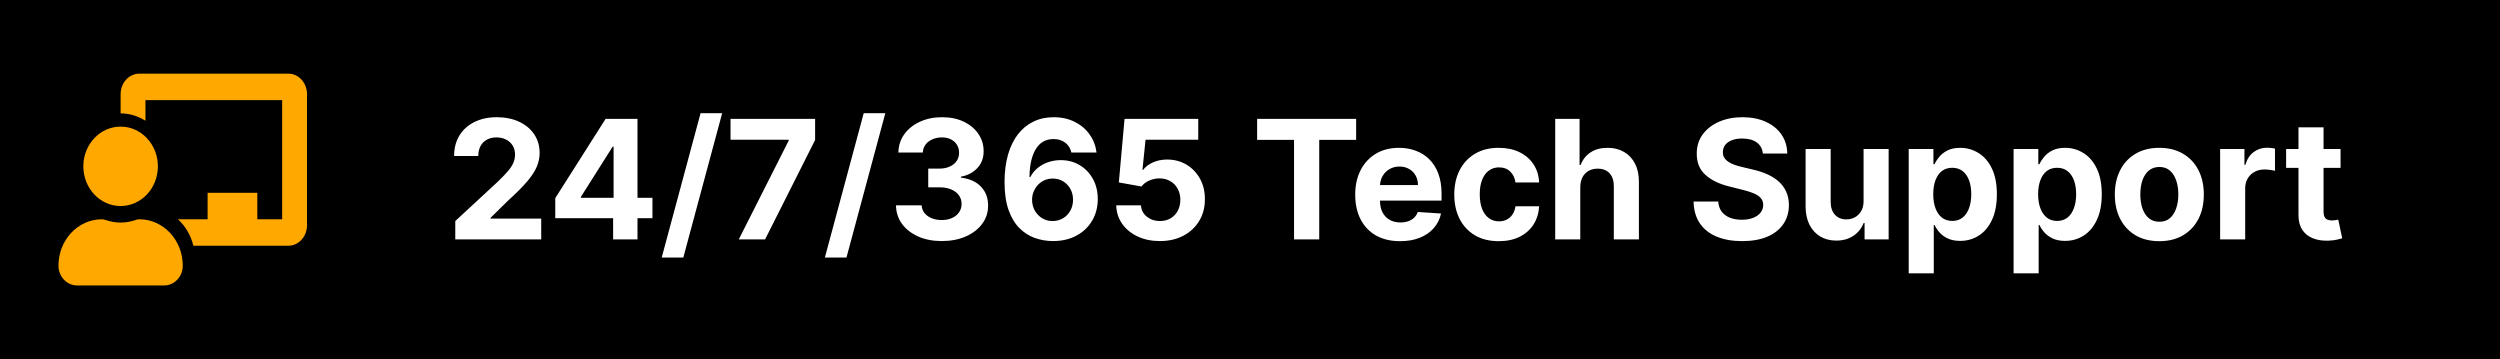<svg width="543" height="78" viewBox="0 0 543 78" fill="none" xmlns="http://www.w3.org/2000/svg">
<rect width="543" height="78" fill="black"/>
<path d="M98.886 52V48.011L108.206 39.382C108.999 38.615 109.663 37.925 110.2 37.311C110.746 36.697 111.159 36.097 111.44 35.508C111.722 34.912 111.862 34.269 111.862 33.578C111.862 32.811 111.687 32.151 111.338 31.597C110.989 31.034 110.511 30.604 109.906 30.305C109.301 29.999 108.615 29.845 107.848 29.845C107.047 29.845 106.348 30.007 105.751 30.331C105.155 30.655 104.695 31.119 104.371 31.724C104.047 32.33 103.885 33.05 103.885 33.885H98.631C98.631 32.172 99.018 30.685 99.794 29.423C100.57 28.162 101.656 27.186 103.054 26.496C104.452 25.805 106.062 25.46 107.886 25.46C109.761 25.46 111.393 25.793 112.783 26.457C114.18 27.114 115.267 28.026 116.043 29.193C116.818 30.361 117.206 31.699 117.206 33.207C117.206 34.196 117.01 35.172 116.618 36.135C116.234 37.098 115.548 38.168 114.56 39.344C113.571 40.511 112.178 41.913 110.379 43.55L106.557 47.295V47.474H117.551V52H98.886ZM120.603 47.398V43.038L131.534 25.818H135.292V31.852H133.068L126.177 42.757V42.962H141.71V47.398H120.603ZM133.17 52V46.068L133.272 44.138V25.818H138.463V52H133.17ZM156.853 24.591L148.415 55.938H143.723L152.161 24.591H156.853ZM160.461 52L171.315 30.523V30.344H158.671V25.818H177.042V30.408L166.175 52H160.461ZM192.29 24.591L183.853 55.938H179.161L187.598 24.591H192.29ZM204.54 52.358C202.631 52.358 200.931 52.03 199.44 51.374C197.957 50.709 196.785 49.797 195.924 48.638C195.072 47.47 194.633 46.124 194.607 44.598H200.181C200.215 45.237 200.424 45.8 200.807 46.285C201.2 46.763 201.719 47.133 202.367 47.398C203.015 47.662 203.744 47.794 204.553 47.794C205.397 47.794 206.143 47.645 206.79 47.347C207.438 47.048 207.945 46.635 208.312 46.106C208.678 45.578 208.861 44.969 208.861 44.278C208.861 43.58 208.665 42.962 208.273 42.425C207.89 41.879 207.336 41.453 206.611 41.146C205.896 40.84 205.043 40.686 204.055 40.686H201.613V36.621H204.055C204.89 36.621 205.627 36.476 206.266 36.186C206.914 35.896 207.417 35.496 207.775 34.984C208.133 34.465 208.312 33.859 208.312 33.169C208.312 32.513 208.154 31.938 207.839 31.443C207.532 30.94 207.097 30.548 206.535 30.267C205.981 29.986 205.333 29.845 204.592 29.845C203.842 29.845 203.155 29.982 202.533 30.254C201.911 30.518 201.413 30.898 201.038 31.392C200.663 31.886 200.462 32.466 200.437 33.131H195.131C195.157 31.622 195.587 30.293 196.423 29.142C197.258 27.991 198.383 27.092 199.798 26.445C201.221 25.788 202.827 25.46 204.617 25.46C206.424 25.46 208.005 25.788 209.36 26.445C210.715 27.101 211.768 27.987 212.518 29.104C213.276 30.212 213.651 31.456 213.643 32.837C213.651 34.303 213.195 35.526 212.275 36.506C211.363 37.486 210.174 38.108 208.708 38.372V38.577C210.634 38.824 212.1 39.493 213.106 40.584C214.12 41.666 214.623 43.021 214.614 44.649C214.623 46.141 214.192 47.466 213.323 48.625C212.462 49.784 211.273 50.696 209.756 51.361C208.239 52.026 206.501 52.358 204.54 52.358ZM228.642 52.358C227.295 52.349 225.995 52.124 224.742 51.68C223.498 51.237 222.382 50.517 221.393 49.52C220.404 48.523 219.62 47.202 219.041 45.557C218.47 43.912 218.184 41.892 218.184 39.497C218.193 37.298 218.444 35.334 218.939 33.604C219.441 31.865 220.157 30.391 221.086 29.18C222.024 27.97 223.144 27.05 224.448 26.419C225.752 25.78 227.214 25.46 228.833 25.46C230.581 25.46 232.123 25.801 233.461 26.483C234.799 27.156 235.873 28.072 236.683 29.232C237.501 30.391 237.995 31.69 238.166 33.131H232.707C232.494 32.219 232.046 31.503 231.365 30.983C230.683 30.463 229.839 30.203 228.833 30.203C227.129 30.203 225.833 30.945 224.947 32.428C224.069 33.91 223.622 35.926 223.605 38.474H223.784C224.176 37.699 224.704 37.038 225.369 36.493C226.042 35.939 226.805 35.517 227.657 35.227C228.518 34.929 229.426 34.78 230.38 34.78C231.931 34.78 233.312 35.146 234.522 35.879C235.733 36.604 236.687 37.601 237.386 38.871C238.085 40.141 238.434 41.594 238.434 43.23C238.434 45.003 238.021 46.58 237.194 47.96C236.376 49.341 235.23 50.423 233.755 51.207C232.289 51.983 230.585 52.367 228.642 52.358ZM228.616 48.011C229.468 48.011 230.231 47.807 230.904 47.398C231.578 46.989 232.106 46.435 232.49 45.736C232.873 45.037 233.065 44.253 233.065 43.383C233.065 42.514 232.873 41.734 232.49 41.044C232.115 40.354 231.595 39.804 230.93 39.395C230.265 38.986 229.507 38.781 228.654 38.781C228.015 38.781 227.423 38.901 226.877 39.139C226.341 39.378 225.867 39.71 225.458 40.136C225.058 40.562 224.742 41.057 224.512 41.619C224.282 42.173 224.167 42.766 224.167 43.396C224.167 44.24 224.359 45.011 224.742 45.71C225.135 46.409 225.663 46.967 226.328 47.385C227.001 47.803 227.764 48.011 228.616 48.011ZM251.921 52.358C250.115 52.358 248.504 52.026 247.089 51.361C245.683 50.696 244.566 49.78 243.74 48.612C242.913 47.445 242.483 46.106 242.448 44.598H247.818C247.877 45.612 248.304 46.435 249.096 47.065C249.889 47.696 250.831 48.011 251.921 48.011C252.791 48.011 253.558 47.82 254.223 47.436C254.896 47.044 255.42 46.503 255.795 45.812C256.179 45.114 256.37 44.312 256.37 43.409C256.37 42.489 256.174 41.679 255.782 40.98C255.399 40.281 254.866 39.736 254.184 39.344C253.502 38.952 252.723 38.751 251.845 38.743C251.078 38.743 250.332 38.901 249.608 39.216C248.892 39.531 248.333 39.962 247.933 40.507L243.011 39.625L244.251 25.818H260.257V30.344H248.815L248.137 36.902H248.291C248.751 36.254 249.446 35.717 250.375 35.291C251.304 34.865 252.343 34.652 253.494 34.652C255.071 34.652 256.477 35.023 257.713 35.764C258.948 36.506 259.924 37.524 260.64 38.82C261.356 40.106 261.71 41.59 261.701 43.269C261.71 45.033 261.301 46.601 260.474 47.973C259.656 49.337 258.51 50.41 257.035 51.195C255.569 51.97 253.865 52.358 251.921 52.358ZM273.05 30.382V25.818H294.553V30.382H286.538V52H281.066V30.382H273.05ZM304.093 52.383C302.073 52.383 300.335 51.974 298.877 51.156C297.429 50.33 296.312 49.162 295.528 47.653C294.744 46.136 294.352 44.342 294.352 42.271C294.352 40.251 294.744 38.479 295.528 36.953C296.312 35.428 297.416 34.239 298.839 33.386C300.271 32.534 301.95 32.108 303.876 32.108C305.171 32.108 306.377 32.317 307.494 32.734C308.619 33.144 309.599 33.761 310.434 34.588C311.278 35.415 311.934 36.455 312.403 37.707C312.872 38.952 313.106 40.409 313.106 42.08V43.575H296.525V40.2H307.98C307.98 39.416 307.809 38.722 307.468 38.117C307.127 37.511 306.654 37.038 306.049 36.697C305.453 36.348 304.758 36.173 303.966 36.173C303.139 36.173 302.406 36.365 301.767 36.749C301.136 37.124 300.642 37.631 300.284 38.27C299.926 38.901 299.742 39.604 299.734 40.379V43.588C299.734 44.56 299.913 45.399 300.271 46.106C300.637 46.814 301.153 47.359 301.818 47.743C302.483 48.126 303.271 48.318 304.183 48.318C304.788 48.318 305.342 48.233 305.845 48.062C306.348 47.892 306.778 47.636 307.136 47.295C307.494 46.955 307.767 46.537 307.954 46.043L312.991 46.375C312.735 47.585 312.211 48.642 311.419 49.545C310.635 50.44 309.62 51.139 308.376 51.642C307.14 52.136 305.713 52.383 304.093 52.383ZM325.532 52.383C323.521 52.383 321.791 51.957 320.342 51.105C318.902 50.244 317.794 49.051 317.018 47.526C316.251 46 315.867 44.244 315.867 42.258C315.867 40.247 316.255 38.483 317.031 36.966C317.815 35.44 318.927 34.251 320.367 33.399C321.808 32.538 323.521 32.108 325.507 32.108C327.22 32.108 328.72 32.419 330.007 33.041C331.294 33.663 332.312 34.537 333.062 35.662C333.812 36.787 334.225 38.108 334.302 39.625H329.163C329.018 38.645 328.635 37.856 328.012 37.26C327.399 36.655 326.593 36.352 325.596 36.352C324.752 36.352 324.015 36.582 323.385 37.043C322.762 37.494 322.277 38.155 321.927 39.024C321.578 39.894 321.403 40.946 321.403 42.182C321.403 43.435 321.573 44.5 321.914 45.378C322.264 46.256 322.754 46.925 323.385 47.385C324.015 47.845 324.752 48.075 325.596 48.075C326.218 48.075 326.777 47.947 327.271 47.692C327.774 47.436 328.187 47.065 328.511 46.58C328.843 46.085 329.061 45.493 329.163 44.803H334.302C334.217 46.303 333.808 47.624 333.075 48.766C332.35 49.899 331.349 50.785 330.071 51.425C328.792 52.064 327.279 52.383 325.532 52.383ZM343.235 40.648V52H337.789V25.818H343.082V35.828H343.312C343.755 34.669 344.471 33.761 345.459 33.105C346.448 32.44 347.688 32.108 349.18 32.108C350.543 32.108 351.732 32.406 352.746 33.003C353.769 33.591 354.562 34.439 355.124 35.547C355.695 36.646 355.977 37.963 355.968 39.497V52H350.522V40.469C350.53 39.258 350.224 38.317 349.602 37.644C348.988 36.97 348.127 36.633 347.019 36.633C346.278 36.633 345.621 36.791 345.05 37.106C344.488 37.422 344.045 37.882 343.721 38.487C343.405 39.084 343.244 39.804 343.235 40.648ZM382.891 33.348C382.789 32.317 382.35 31.516 381.575 30.945C380.799 30.374 379.746 30.088 378.417 30.088C377.513 30.088 376.751 30.216 376.128 30.472C375.506 30.719 375.029 31.064 374.697 31.507C374.373 31.95 374.211 32.453 374.211 33.016C374.194 33.484 374.292 33.894 374.505 34.243C374.727 34.592 375.029 34.895 375.413 35.151C375.796 35.398 376.239 35.615 376.742 35.803C377.245 35.981 377.782 36.135 378.353 36.263L380.705 36.825C381.847 37.081 382.896 37.422 383.85 37.848C384.805 38.274 385.631 38.798 386.33 39.42C387.029 40.043 387.57 40.776 387.954 41.619C388.346 42.463 388.546 43.43 388.555 44.521C388.546 46.124 388.137 47.513 387.327 48.689C386.526 49.856 385.367 50.764 383.85 51.412C382.342 52.051 380.522 52.371 378.391 52.371C376.278 52.371 374.437 52.047 372.869 51.399C371.309 50.751 370.09 49.793 369.212 48.523C368.343 47.244 367.887 45.663 367.844 43.78H373.201C373.261 44.658 373.512 45.391 373.955 45.979C374.407 46.558 375.008 46.997 375.758 47.295C376.516 47.585 377.373 47.73 378.327 47.73C379.265 47.73 380.079 47.594 380.769 47.321C381.468 47.048 382.009 46.669 382.393 46.183C382.776 45.697 382.968 45.139 382.968 44.508C382.968 43.92 382.793 43.426 382.444 43.026C382.103 42.625 381.6 42.284 380.935 42.003C380.279 41.722 379.474 41.466 378.519 41.236L375.668 40.52C373.461 39.983 371.718 39.144 370.44 38.001C369.161 36.859 368.526 35.321 368.535 33.386C368.526 31.801 368.948 30.416 369.8 29.232C370.661 28.047 371.842 27.122 373.342 26.457C374.842 25.793 376.546 25.46 378.455 25.46C380.398 25.46 382.094 25.793 383.543 26.457C385.001 27.122 386.134 28.047 386.944 29.232C387.753 30.416 388.171 31.788 388.197 33.348H382.891ZM404.768 43.639V32.364H410.214V52H404.985V48.433H404.781C404.338 49.584 403.6 50.508 402.569 51.207C401.546 51.906 400.298 52.256 398.823 52.256C397.511 52.256 396.356 51.957 395.359 51.361C394.362 50.764 393.582 49.916 393.019 48.817C392.465 47.717 392.184 46.401 392.176 44.867V32.364H397.622V43.895C397.63 45.054 397.941 45.97 398.555 46.644C399.169 47.317 399.991 47.653 401.022 47.653C401.679 47.653 402.292 47.504 402.863 47.206C403.434 46.899 403.894 46.447 404.244 45.851C404.602 45.254 404.777 44.517 404.768 43.639ZM414.57 59.364V32.364H419.94V35.662H420.182C420.421 35.133 420.766 34.597 421.218 34.051C421.678 33.497 422.275 33.037 423.008 32.67C423.749 32.295 424.67 32.108 425.769 32.108C427.201 32.108 428.522 32.483 429.732 33.233C430.942 33.974 431.91 35.095 432.634 36.595C433.359 38.087 433.721 39.957 433.721 42.207C433.721 44.398 433.367 46.247 432.66 47.756C431.961 49.256 431.006 50.394 429.796 51.169C428.594 51.936 427.248 52.32 425.756 52.32C424.7 52.32 423.8 52.145 423.059 51.795C422.326 51.446 421.725 51.007 421.256 50.479C420.788 49.942 420.43 49.401 420.182 48.855H420.016V59.364H414.57ZM419.901 42.182C419.901 43.349 420.063 44.368 420.387 45.237C420.711 46.106 421.18 46.784 421.793 47.27C422.407 47.747 423.153 47.986 424.03 47.986C424.917 47.986 425.667 47.743 426.28 47.257C426.894 46.763 427.359 46.081 427.674 45.212C427.998 44.334 428.16 43.324 428.16 42.182C428.16 41.048 428.002 40.051 427.687 39.19C427.371 38.33 426.907 37.656 426.293 37.17C425.68 36.685 424.925 36.442 424.03 36.442C423.144 36.442 422.394 36.676 421.78 37.145C421.175 37.614 420.711 38.278 420.387 39.139C420.063 40 419.901 41.014 419.901 42.182ZM437.352 59.364V32.364H442.721V35.662H442.964C443.202 35.133 443.548 34.597 443.999 34.051C444.459 33.497 445.056 33.037 445.789 32.67C446.53 32.295 447.451 32.108 448.55 32.108C449.982 32.108 451.303 32.483 452.513 33.233C453.724 33.974 454.691 35.095 455.415 36.595C456.14 38.087 456.502 39.957 456.502 42.207C456.502 44.398 456.148 46.247 455.441 47.756C454.742 49.256 453.788 50.394 452.577 51.169C451.376 51.936 450.029 52.32 448.538 52.32C447.481 52.32 446.582 52.145 445.84 51.795C445.107 51.446 444.506 51.007 444.038 50.479C443.569 49.942 443.211 49.401 442.964 48.855H442.798V59.364H437.352ZM442.682 42.182C442.682 43.349 442.844 44.368 443.168 45.237C443.492 46.106 443.961 46.784 444.575 47.27C445.188 47.747 445.934 47.986 446.812 47.986C447.698 47.986 448.448 47.743 449.062 47.257C449.675 46.763 450.14 46.081 450.455 45.212C450.779 44.334 450.941 43.324 450.941 42.182C450.941 41.048 450.783 40.051 450.468 39.19C450.153 38.33 449.688 37.656 449.075 37.17C448.461 36.685 447.707 36.442 446.812 36.442C445.925 36.442 445.175 36.676 444.562 37.145C443.957 37.614 443.492 38.278 443.168 39.139C442.844 40 442.682 41.014 442.682 42.182ZM469.005 52.383C467.019 52.383 465.302 51.962 463.853 51.118C462.413 50.266 461.3 49.081 460.516 47.564C459.732 46.038 459.34 44.27 459.34 42.258C459.34 40.23 459.732 38.457 460.516 36.94C461.3 35.415 462.413 34.23 463.853 33.386C465.302 32.534 467.019 32.108 469.005 32.108C470.991 32.108 472.704 32.534 474.144 33.386C475.593 34.23 476.709 35.415 477.494 36.94C478.278 38.457 478.67 40.23 478.67 42.258C478.67 44.27 478.278 46.038 477.494 47.564C476.709 49.081 475.593 50.266 474.144 51.118C472.704 51.962 470.991 52.383 469.005 52.383ZM469.03 48.165C469.934 48.165 470.688 47.909 471.293 47.398C471.898 46.878 472.354 46.17 472.661 45.276C472.977 44.381 473.134 43.362 473.134 42.22C473.134 41.078 472.977 40.06 472.661 39.165C472.354 38.27 471.898 37.562 471.293 37.043C470.688 36.523 469.934 36.263 469.03 36.263C468.119 36.263 467.352 36.523 466.729 37.043C466.116 37.562 465.651 38.27 465.336 39.165C465.029 40.06 464.876 41.078 464.876 42.22C464.876 43.362 465.029 44.381 465.336 45.276C465.651 46.17 466.116 46.878 466.729 47.398C467.352 47.909 468.119 48.165 469.03 48.165ZM482.211 52V32.364H487.491V35.79H487.695C488.053 34.571 488.654 33.651 489.498 33.028C490.342 32.398 491.313 32.082 492.413 32.082C492.685 32.082 492.979 32.099 493.295 32.133C493.61 32.168 493.887 32.215 494.126 32.274V37.106C493.87 37.03 493.516 36.962 493.065 36.902C492.613 36.842 492.2 36.812 491.825 36.812C491.023 36.812 490.307 36.987 489.677 37.337C489.055 37.678 488.56 38.155 488.194 38.769C487.836 39.382 487.657 40.09 487.657 40.891V52H482.211ZM508.37 32.364V36.455H496.545V32.364H508.37ZM499.23 27.659H504.676V45.966C504.676 46.469 504.752 46.861 504.906 47.142C505.059 47.415 505.272 47.606 505.545 47.717C505.826 47.828 506.15 47.883 506.517 47.883C506.772 47.883 507.028 47.862 507.284 47.82C507.539 47.769 507.735 47.73 507.872 47.705L508.728 51.757C508.456 51.842 508.072 51.94 507.578 52.051C507.083 52.17 506.483 52.243 505.775 52.269C504.463 52.32 503.312 52.145 502.323 51.744C501.343 51.344 500.581 50.722 500.035 49.878C499.49 49.034 499.221 47.969 499.23 46.682V27.659Z" fill="white"/>
<path d="M30.246 47.625C30.045 47.625 29.843 47.656 29.651 47.723C28.558 48.101 27.408 48.344 26.198 48.344C24.987 48.344 23.837 48.101 22.743 47.723C22.551 47.656 22.35 47.625 22.149 47.625C16.914 47.625 12.674 52.16 12.702 57.743C12.714 60.102 14.535 62 16.751 62H35.644C37.86 62 39.681 60.102 39.693 57.743C39.721 52.16 35.481 47.625 30.246 47.625ZM26.198 44.75C30.67 44.75 34.295 40.889 34.295 36.125C34.295 31.361 30.67 27.5 26.198 27.5C21.725 27.5 18.1 31.361 18.1 36.125C18.1 40.889 21.725 44.75 26.198 44.75ZM62.636 16H30.246C28.014 16 26.198 17.999 26.198 20.455V24.625C28.173 24.625 30.002 25.234 31.596 26.224V21.75H61.286V47.625H55.888V41.875H45.091V47.625H38.661C40.272 49.124 41.454 51.105 42.008 53.375H62.636C64.868 53.375 66.684 51.376 66.684 48.92V20.455C66.684 17.999 64.868 16 62.636 16Z" fill="#FFA800"/>
</svg>

